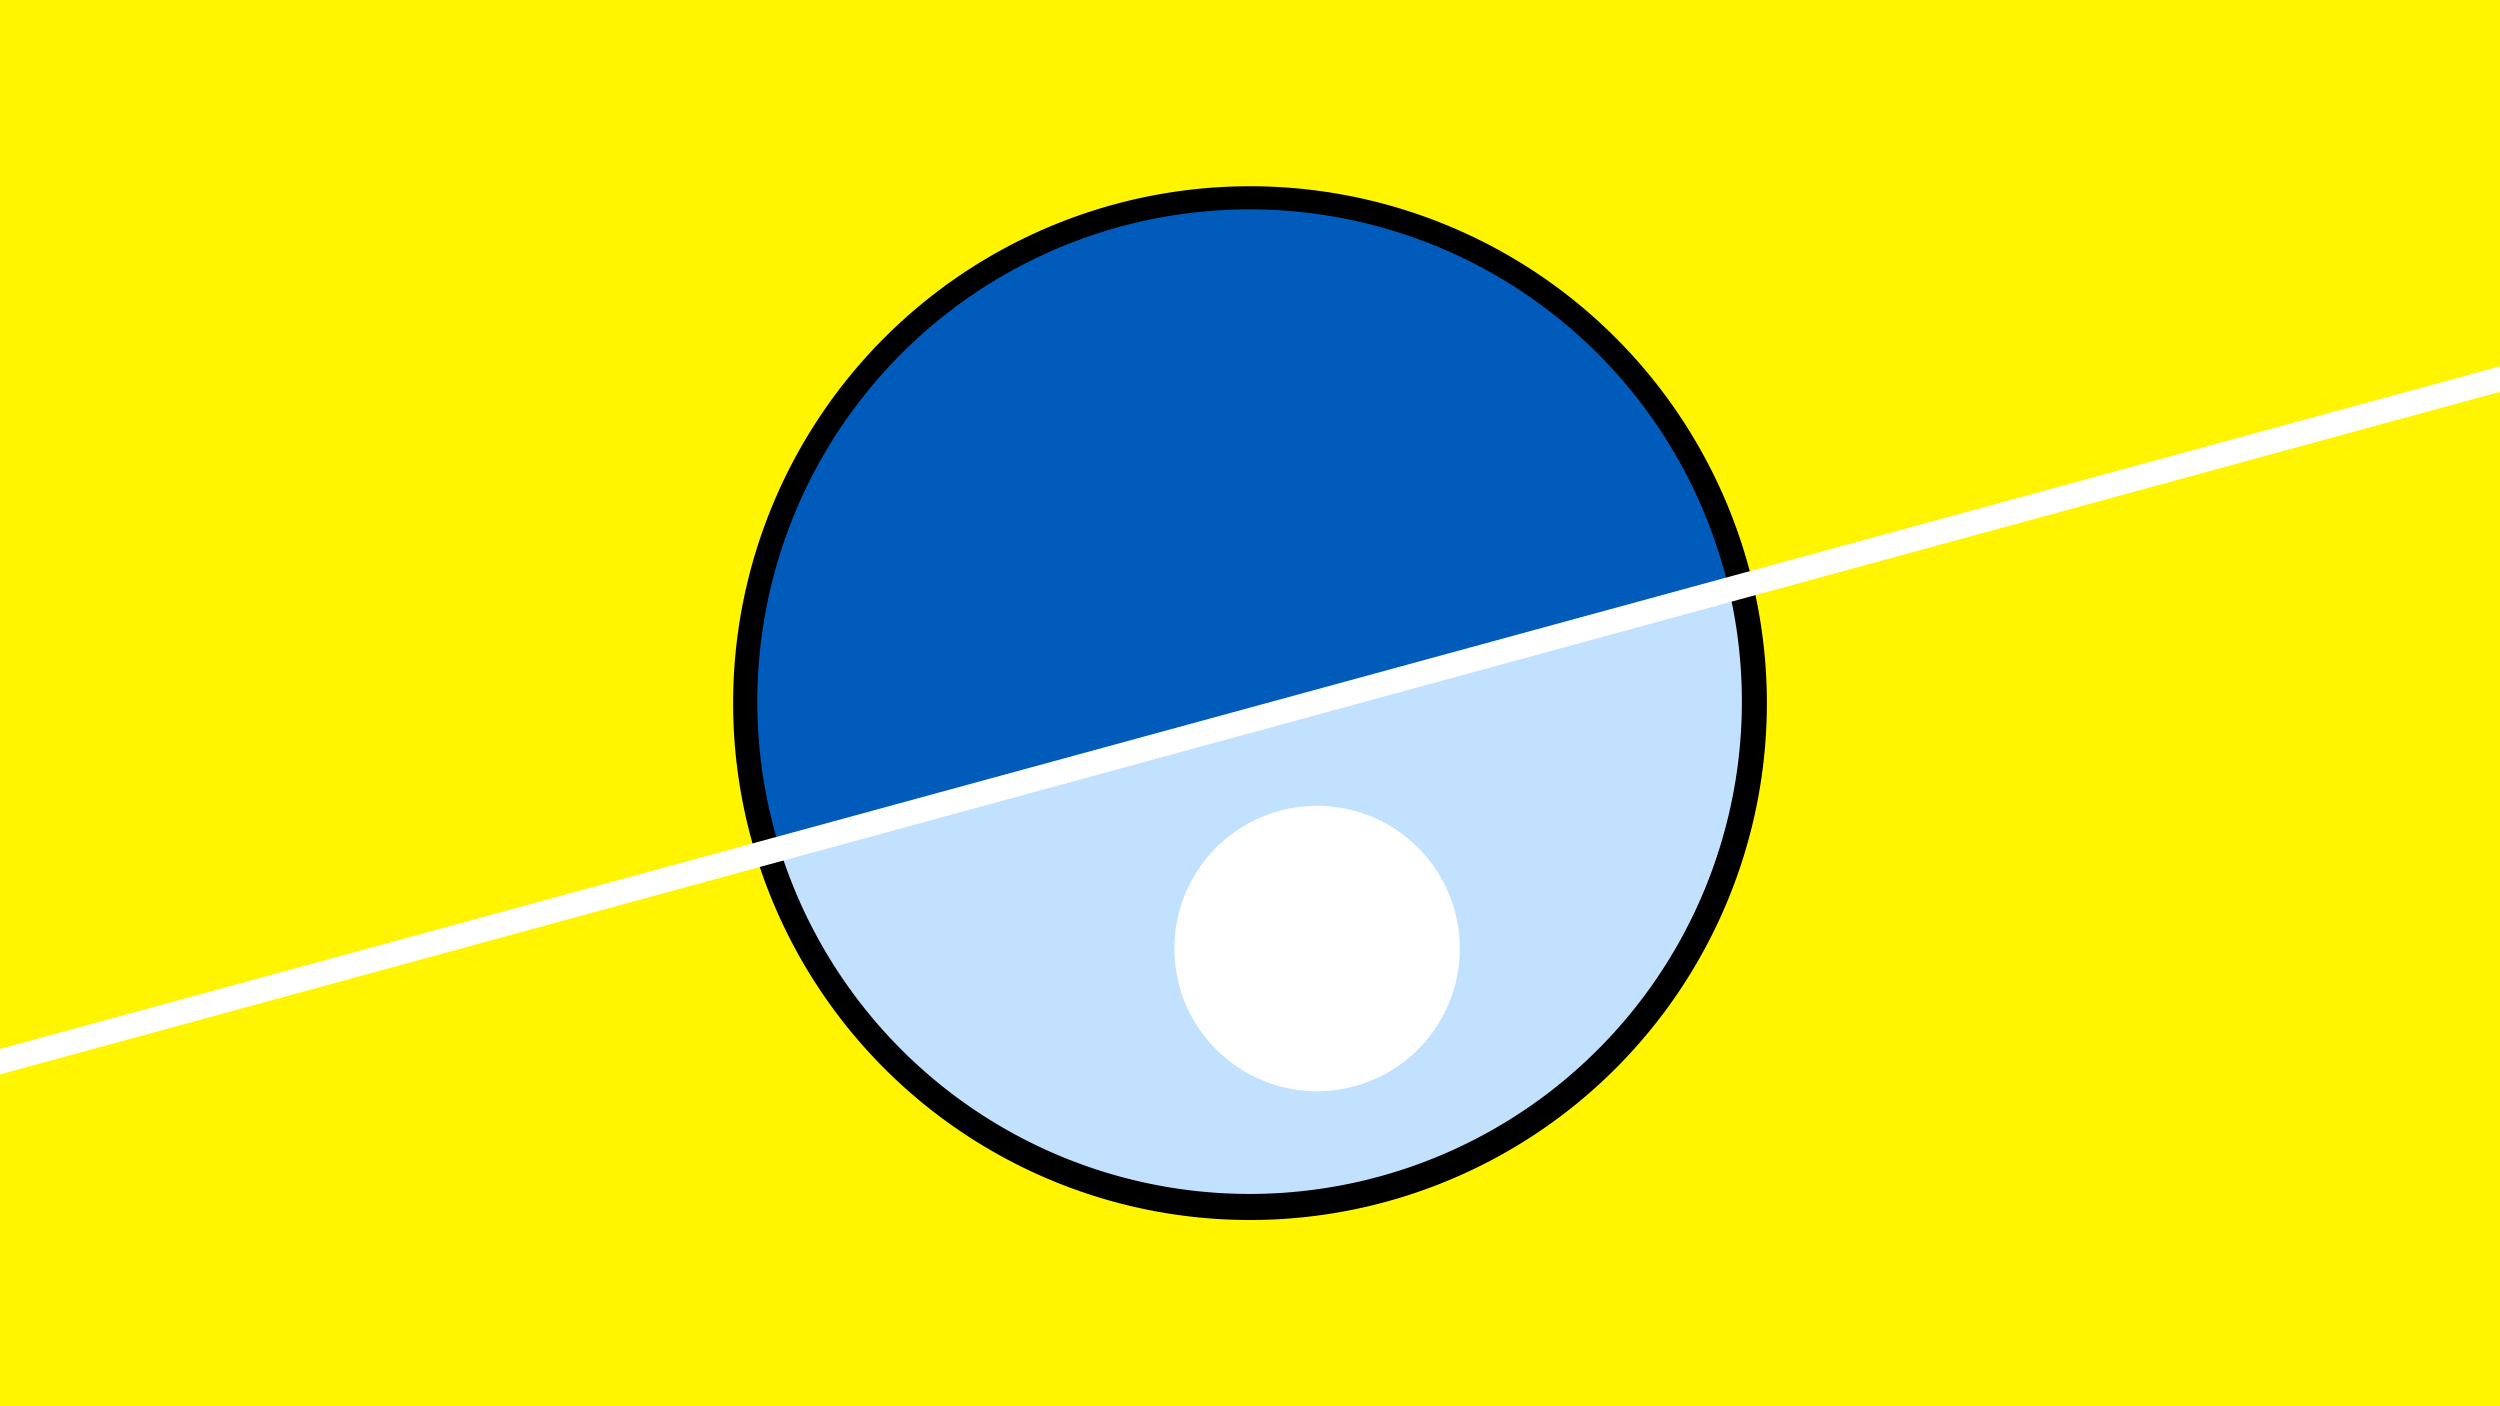 <svg width="1200" height="675" viewBox="-500 -500 1200 675" xmlns="http://www.w3.org/2000/svg"><path d="M-500-500h1200v675h-1200z" fill="#fff500"/><path d="M100 85.6a248.1 248.1 0 1 1 0-496.2 248.1 248.1 0 0 1 0 496.2" fill="undefined"/><path d="M329.9-217a236.3 236.3 0 0 1-455.6 124.4z"  fill="#c2e1ff" /><path d="M329.9-217a236.3 236.3 0 1 0-455.6 124.4z"  fill="#005bbb" /><path d="M132.2 23.8a68.5 68.5 0 1 1 0-137 68.5 68.5 0 0 1 0 137" fill="#fff"/><path d="M-510,12.325L710,-320.788" stroke-width="11.812" stroke="#fff" /></svg>